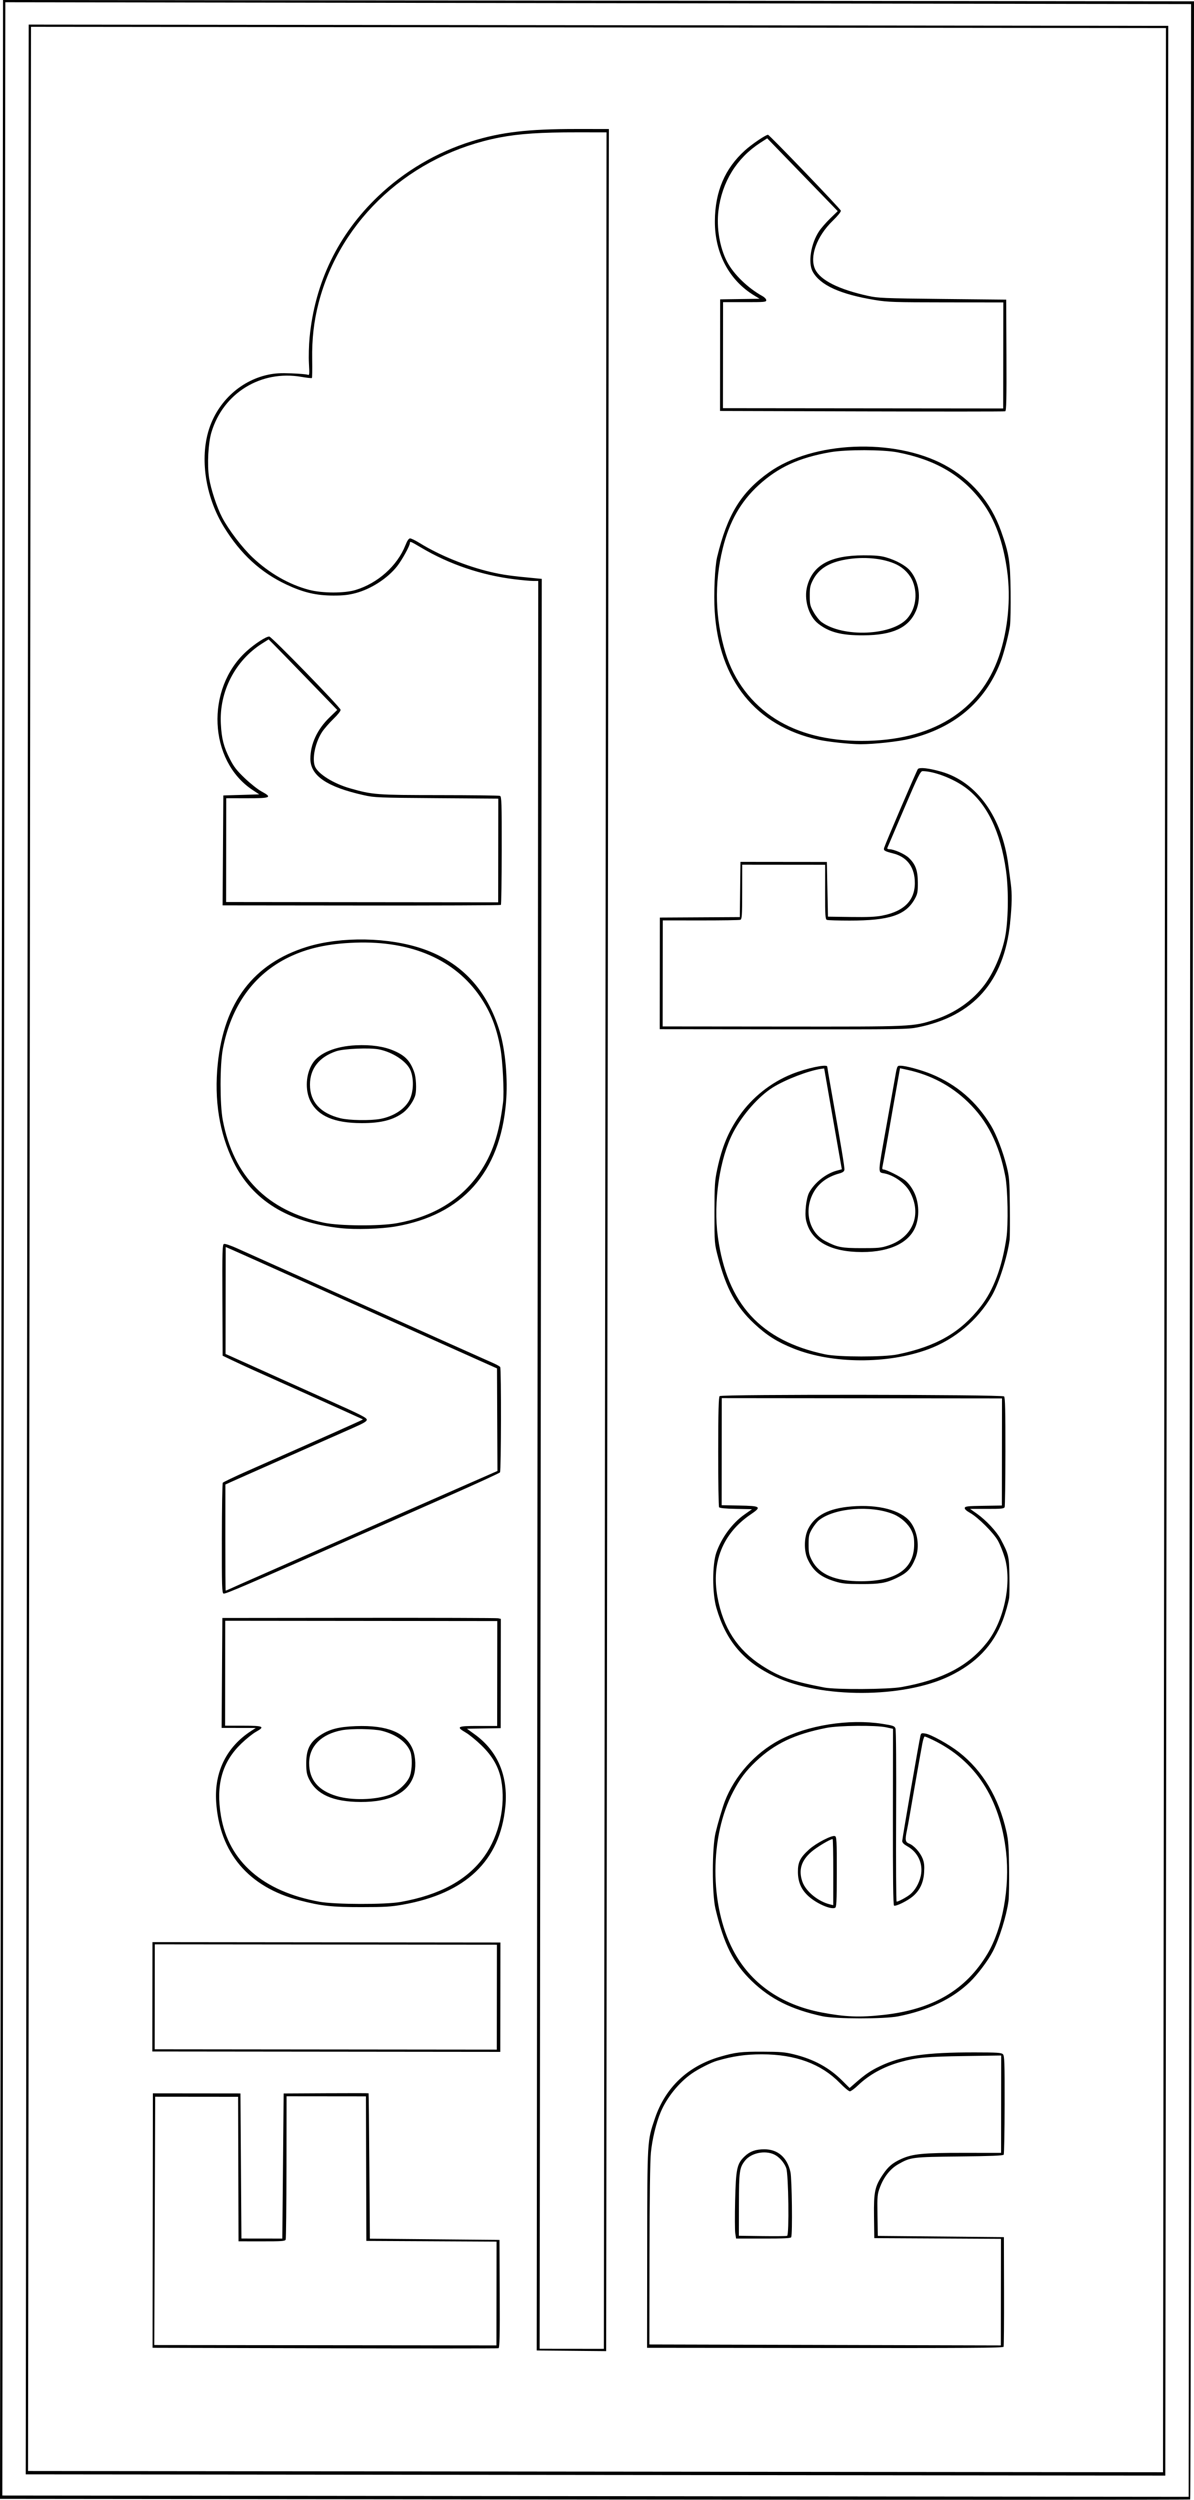 <?xml version="1.0" encoding="UTF-8" standalone="no"?>
<!-- Created with Inkscape (http://www.inkscape.org/) -->

<svg
   width="140.825mm"
   height="294.748mm"
   viewBox="0 0 140.825 294.748"
   version="1.1"
   id="svg1"
   xml:space="preserve"
   inkscape:export-filename="bitmap.png"
   inkscape:export-xdpi="96"
   inkscape:export-ydpi="96"
   sodipodi:docname="FinalLogo.svg"
   inkscape:version="1.3.2 (091e20e, 2023-11-25)"
   xmlns:inkscape="http://www.inkscape.org/namespaces/inkscape"
   xmlns:sodipodi="http://sodipodi.sourceforge.net/DTD/sodipodi-0.dtd"
   xmlns="http://www.w3.org/2000/svg"
   xmlns:svg="http://www.w3.org/2000/svg"><sodipodi:namedview
     id="namedview1"
     pagecolor="#ffffff"
     bordercolor="#000000"
     borderopacity="0.25"
     inkscape:showpageshadow="2"
     inkscape:pageopacity="0.0"
     inkscape:pagecheckerboard="0"
     inkscape:deskcolor="#d1d1d1"
     inkscape:document-units="mm"
     inkscape:zoom="0.44487098"
     inkscape:cx="423.71835"
     inkscape:cy="684.46811"
     inkscape:window-width="1440"
     inkscape:window-height="900"
     inkscape:window-x="0"
     inkscape:window-y="0"
     inkscape:window-maximized="0"
     inkscape:current-layer="layer1" /><defs
     id="defs1" /><g
     inkscape:label="Layer 1"
     inkscape:groupmode="layer"
     id="layer1"
     transform="translate(-3.148,-1.368)"><path
       style="fill:#000000;stroke-width:1.603"
       d="m 143.525,296.077 c -0.051,0.048 -31.656,0.053 -70.234,0.01 L 3.148,296.01 3.326,148.689 3.504,1.368 73.738,1.446 143.973,1.523 143.795,148.756 c -0.098,80.978 -0.219,147.272 -0.27,147.321 z M 73.704,1.742 3.779,1.631 3.601,148.623 3.424,295.615 l 69.959,0.077 69.959,0.077 0.143,-146.959 0.143,-146.959 z M 73.386,293.192 6.181,293.118 6.356,148.692 6.53,4.267 73.735,4.341 140.939,4.415 140.765,148.841 140.59,293.266 Z M 73.734,4.604 6.805,4.53 6.631,148.627 6.457,292.723 l 66.929,0.074 66.929,0.074 0.174,-144.097 0.174,-144.097 z M 122.286,110.205 c -0.722,6.896 -4.342,10.983 -10.891,12.297 -1.174,0.236 -2.019,0.248 -15.837,0.233 l -14.598,-0.016 0.007,-6.58 0.007,-6.58 4.714,-0.029 4.714,-0.029 0.04,-3.255 0.04,-3.255 5.095,0.006 5.095,0.006 0.065,3.224 0.065,3.224 2.685,0.039 c 2.004,0.029 2.947,-0.012 3.718,-0.163 2.707,-0.528 3.982,-1.926 3.832,-4.2 -0.108,-1.632 -0.993,-2.73 -2.514,-3.12 -1.062,-0.272 -1.196,-0.355 -1.095,-0.675 0.19,-0.601 3.837,-9.114 3.977,-9.284 0.193,-0.234 1.312,-0.107 2.776,0.313 4.196,1.206 7.177,5.378 7.904,11.06 0.083,0.651 0.21,1.616 0.281,2.144 0.162,1.197 0.137,2.517 -0.085,4.641 z m -0.478,-6.127 c -0.65,-4.69 -2.285,-8.034 -4.828,-9.877 -1.451,-1.051 -3.672,-1.897 -5.014,-1.909 -0.254,-0.002 -0.534,0.566 -2.188,4.437 -1.043,2.442 -1.928,4.513 -1.967,4.604 -0.043,0.1 0.041,0.165 0.215,0.165 0.561,7.3e-4 1.835,0.562 2.311,1.018 0.798,0.765 1.061,1.488 1.065,2.934 0.004,1.101 -0.04,1.329 -0.36,1.908 -1.061,1.921 -2.993,2.561 -7.712,2.557 -1.338,-10e-4 -2.531,-0.038 -2.651,-0.083 -0.19,-0.07 -0.217,-0.484 -0.214,-3.29 l 0.004,-3.21 -4.889,-0.005 -4.889,-0.005 -0.004,3.21 c -0.003,2.806 -0.031,3.22 -0.222,3.29 -0.12,0.044 -2.227,0.077 -4.682,0.075 l -4.464,-0.005 -0.007,6.251 -0.007,6.251 14.048,0.015 c 15.528,0.017 15.475,0.02 18.04,-0.815 2.398,-0.78 4.467,-2.23 5.884,-4.122 1.043,-1.393 1.981,-3.547 2.393,-5.496 0.397,-1.877 0.462,-5.561 0.138,-7.896 z m 0.283,121.463 c -0.233,1.724 -1.086,4.46 -1.845,5.92 -0.567,1.09 -1.794,2.725 -2.711,3.612 -2.044,1.978 -4.883,3.337 -8.436,4.04 -1.659,0.328 -7.431,0.322 -8.955,-0.009 -3.671,-0.797 -6.14,-2.029 -8.347,-4.164 -2.145,-2.075 -3.279,-4.338 -4.266,-8.516 -0.416,-1.762 -0.41,-7.181 0.011,-8.948 0.275,-1.155 0.82,-3.003 1.096,-3.719 1.153,-2.988 3.55,-5.678 6.424,-7.21 3.304,-1.761 8.217,-2.538 12.15,-1.923 1.277,0.2 1.437,0.256 1.55,0.541 0.074,0.187 0.106,4.482 0.078,10.373 -0.026,5.53 10e-4,10.054 0.061,10.054 0.207,7.6e-4 1.165,-0.514 1.584,-0.85 0.585,-0.47 1.073,-1.317 1.264,-2.196 0.303,-1.397 -0.319,-2.771 -1.576,-3.477 -0.427,-0.24 -0.614,-0.432 -0.614,-0.629 0.001,-0.277 2,-11.82 2.154,-12.437 0.069,-0.276 0.135,-0.303 0.57,-0.235 0.675,0.105 2.798,1.284 3.984,2.211 2.779,2.173 4.68,5.353 5.576,9.324 0.234,1.037 0.291,1.817 0.32,4.355 0.02,1.701 -0.012,3.448 -0.071,3.882 z m -0.287,-5.829 c -0.717,-6.322 -3.621,-10.764 -8.622,-13.183 -0.466,-0.225 -0.904,-0.41 -0.973,-0.41 -0.069,-8e-5 -0.198,0.4 -0.286,0.888 -0.088,0.488 -0.219,1.214 -0.292,1.612 -0.073,0.398 -0.225,1.256 -0.338,1.908 -0.113,0.651 -0.336,1.924 -0.495,2.829 -0.159,0.905 -0.344,1.97 -0.41,2.368 -0.066,0.398 -0.187,1.043 -0.268,1.432 -0.244,1.17 -0.205,1.408 0.263,1.594 0.569,0.226 1.291,1.028 1.581,1.756 0.185,0.463 0.227,0.857 0.178,1.632 -0.078,1.215 -0.496,2.11 -1.318,2.818 -0.624,0.537 -2.02,1.225 -2.232,1.1 -0.099,-0.059 -0.141,-3.341 -0.132,-10.465 l 0.013,-10.379 -0.792,-0.173 c -1.216,-0.266 -5.587,-0.226 -7.058,0.065 -3.753,0.741 -6.1,1.855 -8.315,3.947 -1.174,1.108 -1.88,2.047 -2.677,3.557 -2.793,5.297 -2.804,13.361 -0.025,18.686 2.038,3.906 5.625,6.438 10.426,7.359 2.8,0.537 4.514,0.605 7.347,0.289 5.796,-0.646 9.675,-2.927 12.229,-7.194 1.778,-2.971 2.671,-7.862 2.198,-12.037 z m -20.185,6.618 c -0.536,0.196 -2.147,-0.512 -3.091,-1.358 -0.868,-0.778 -1.26,-1.663 -1.272,-2.872 -0.012,-1.153 0.266,-1.712 1.324,-2.666 0.829,-0.747 2.683,-1.705 3.043,-1.573 0.2,0.074 0.224,0.52 0.219,4.236 -0.004,3.659 -0.031,4.163 -0.222,4.233 z m -0.27,-8.115 c -0.286,6.1e-4 -1.874,0.952 -2.507,1.504 -1.203,1.048 -1.537,2.17 -1.052,3.534 0.405,1.139 1.857,2.326 3.26,2.665 l 0.373,0.09 0.004,-3.896 c 0.002,-2.143 -0.033,-3.896 -0.079,-3.896 z m 20.828,-28.467 c -0.086,0.585 -0.451,1.877 -0.758,2.679 -1.134,2.962 -3.152,5.066 -6.316,6.585 -5.414,2.6 -15.106,2.628 -20.528,0.06 -3.713,-1.759 -5.787,-4.187 -6.934,-8.119 -0.498,-1.706 -0.498,-5.129 -3e-4,-6.54 0.617,-1.75 1.879,-3.457 3.293,-4.454 l 0.907,-0.64 -1.888,-0.039 c -1.299,-0.027 -1.922,-0.089 -1.995,-0.2 -0.059,-0.088 -0.104,-3.036 -0.101,-6.55 0.004,-4.796 0.047,-6.428 0.171,-6.547 0.24,-0.229 33.308,-0.193 33.547,0.037 0.124,0.119 0.163,1.744 0.157,6.503 -0.004,3.49 -0.045,6.439 -0.092,6.553 -0.071,0.176 -0.387,0.208 -2.081,0.206 l -1.997,-0.002 0.806,0.569 c 1.08,0.762 2.325,2.096 2.81,3.01 0.94,1.775 0.989,1.982 1.024,4.322 0.018,1.194 0.006,2.349 -0.025,2.566 z m -0.537,-4.753 c -0.193,-0.64 -0.548,-1.519 -0.789,-1.955 -0.517,-0.934 -2.346,-2.758 -3.3,-3.292 -0.428,-0.24 -0.645,-0.445 -0.617,-0.583 0.037,-0.185 0.338,-0.219 2.211,-0.248 l 2.167,-0.034 0.008,-6.313 0.008,-6.313 -16.526,-0.018 -16.526,-0.018 -0.007,6.313 -0.007,6.313 2.098,0.039 c 2.539,0.047 2.659,0.144 1.309,1.062 -3.276,2.228 -4.642,5.636 -3.898,9.726 0.654,3.599 2.336,6.204 5.207,8.064 2.082,1.349 3.47,1.839 7.377,2.603 1.368,0.267 7.553,0.232 9.131,-0.053 4.807,-0.867 7.883,-2.474 10.08,-5.268 2.028,-2.579 2.962,-7.089 2.076,-10.024 z m -10.517,0.093 c -0.531,1.293 -0.966,1.743 -2.292,2.371 -1.208,0.572 -1.922,0.691 -4.126,0.686 -1.741,-0.003 -2.217,-0.05 -3.03,-0.295 -1.722,-0.519 -2.6,-1.222 -3.258,-2.611 -0.478,-1.01 -0.446,-2.635 0.072,-3.64 0.806,-1.564 2.409,-2.385 5.089,-2.607 3.16,-0.262 5.826,0.432 6.914,1.798 0.885,1.111 1.162,3.001 0.63,4.297 z m -0.468,-3.249 c -0.382,-0.784 -1.243,-1.565 -2.126,-1.928 -2.659,-1.093 -6.979,-0.742 -8.794,0.713 -0.223,0.179 -0.588,0.641 -0.811,1.026 -0.359,0.621 -0.406,0.829 -0.407,1.82 -5.36e-4,0.965 0.053,1.222 0.392,1.878 0.859,1.662 2.752,2.467 5.796,2.465 4.148,-0.003 6.245,-1.452 6.263,-4.329 0.003,-0.765 -0.066,-1.135 -0.314,-1.645 z m 11.569,-34.268 c -0.259,1.979 -1.27,5.155 -2.094,6.577 -1.67,2.884 -4.388,5.168 -7.518,6.317 -4.791,1.759 -11.283,1.728 -15.829,-0.076 -1.953,-0.775 -3.196,-1.559 -4.691,-2.956 -2.121,-1.982 -3.293,-4.133 -4.249,-7.795 -0.429,-1.643 -0.429,-1.652 -0.428,-5.264 0.001,-3.264 0.033,-3.767 0.321,-5.127 0.558,-2.629 1.301,-4.428 2.604,-6.304 1.515,-2.182 3.724,-3.938 6.206,-4.935 1.75,-0.703 4.171,-1.21 4.171,-0.873 -8e-5,0.065 0.187,1.175 0.417,2.468 1.252,7.064 1.647,9.441 1.608,9.694 -0.031,0.201 -0.202,0.324 -0.605,0.435 -1.452,0.398 -2.503,1.197 -3.101,2.355 -1.092,2.112 -0.435,4.626 1.468,5.618 1.409,0.735 1.88,0.827 4.251,0.832 1.963,0.003 2.307,-0.029 3.148,-0.306 2.919,-0.959 4.018,-3.687 2.554,-6.342 -0.543,-0.984 -1.831,-1.922 -2.962,-2.156 -0.84,-0.174 -0.858,0.286 0.222,-5.732 0.383,-2.135 0.795,-4.444 0.915,-5.131 0.333,-1.913 0.305,-1.842 0.739,-1.842 0.614,1.6e-4 2.476,0.509 3.657,0.999 2.983,1.237 5.289,3.23 7,6.053 0.633,1.044 1.42,3.091 1.847,4.804 0.315,1.265 0.347,1.676 0.378,4.805 0.018,1.882 0.005,3.629 -0.027,3.882 z m -0.513,-7.536 c -0.73,-3.78 -2.107,-6.509 -4.404,-8.731 -1.994,-1.928 -4.378,-3.191 -7.169,-3.798 l -0.839,-0.182 -0.317,1.792 c -0.174,0.986 -0.403,2.266 -0.507,2.845 -0.105,0.579 -0.249,1.408 -0.321,1.842 -0.21,1.269 -0.828,4.704 -0.918,5.098 -0.058,0.253 -0.027,0.362 0.101,0.362 0.341,-1.5e-4 1.962,0.806 2.547,1.265 0.369,0.29 0.747,0.778 1.035,1.338 0.578,1.124 0.695,2.644 0.301,3.884 -0.657,2.066 -2.998,3.252 -6.41,3.248 -3.772,-0.004 -6.064,-1.316 -6.596,-3.775 -0.177,-0.821 0.024,-2.6 0.367,-3.239 0.624,-1.162 1.993,-2.25 3.253,-2.585 l 0.602,-0.16 -0.388,-2.195 c -0.213,-1.207 -0.682,-3.883 -1.041,-5.947 l -0.653,-3.751 -0.334,0.046 c -1.476,0.205 -4.249,1.27 -5.734,2.203 -1.644,1.033 -3.542,3.182 -4.636,5.249 -1.626,3.072 -2.396,8.266 -1.834,12.366 1.083,7.901 5.047,12.239 12.656,13.849 1.573,0.333 6.943,0.337 8.538,0.007 4.598,-0.952 7.432,-2.587 9.823,-5.67 1.49,-1.92 2.489,-4.584 3.009,-8.021 0.241,-1.597 0.168,-5.808 -0.129,-7.342 z m 0.562,-64.907 c -0.15,1.091 -0.752,3.391 -1.157,4.415 -1.83,4.63 -5.424,7.648 -10.643,8.937 -1.31,0.324 -4.218,0.642 -5.854,0.641 -1.193,-0.001 -3.837,-0.285 -4.957,-0.533 -7.379,-1.633 -11.709,-6.998 -12.221,-15.143 -0.128,-2.031 0.016,-5.265 0.284,-6.382 1.201,-5.007 2.817,-7.649 6.119,-10 5.151,-3.669 14.704,-4.081 20.671,-0.892 3.19,1.705 5.492,4.394 6.708,7.836 0.941,2.664 1.077,3.524 1.119,7.107 0.021,1.773 -0.011,3.579 -0.07,4.014 z m -0.339,-6.457 c -0.466,-3.388 -1.437,-6.058 -2.942,-8.088 -2.339,-3.154 -5.505,-5.017 -9.993,-5.88 -1.718,-0.33 -6.062,-0.339 -7.919,-0.015 -3.689,0.642 -6.148,1.772 -8.455,3.885 -2.113,1.935 -3.461,4.312 -4.235,7.465 -1.014,4.134 -0.901,8.306 0.333,12.326 1.002,3.261 3.066,5.99 5.883,7.776 2.696,1.709 6.129,2.585 10.151,2.589 8.264,0.009 13.992,-3.516 16.21,-9.976 1.06,-3.087 1.417,-6.809 0.967,-10.081 z m -10.751,4.722 c -0.861,1.996 -2.733,2.867 -6.204,2.887 -2.585,0.015 -4.045,-0.363 -5.335,-1.382 -1.136,-0.897 -1.709,-2.87 -1.288,-4.434 0.669,-2.483 2.727,-3.605 6.635,-3.617 1.324,-0.005 2.005,0.055 2.616,0.227 1.217,0.343 2.371,0.977 2.883,1.585 1.054,1.25 1.343,3.227 0.693,4.735 z m -0.359,-3.42 c -0.327,-0.839 -1.058,-1.615 -1.915,-2.034 -1.536,-0.751 -3.888,-0.979 -6.062,-0.587 -1.952,0.352 -3.142,1.1 -3.81,2.397 -0.331,0.643 -0.385,0.904 -0.383,1.866 0.001,1.015 0.045,1.195 0.463,1.939 0.253,0.451 0.67,0.973 0.926,1.16 2.532,1.85 8.323,1.605 10.112,-0.427 0.978,-1.11 1.245,-2.836 0.669,-4.314 z m 10.691,208.107 c -0.056,0.131 -4.398,0.16 -21.06,0.141 l -20.99,-0.023 0.014,-11.695 c 0.016,-12.924 -0.001,-12.65 0.909,-15.347 1.235,-3.662 3.894,-6.178 7.692,-7.279 1.807,-0.524 2.48,-0.604 4.993,-0.595 2.126,0.008 2.655,0.052 3.718,0.314 2.34,0.577 4.164,1.569 5.69,3.096 l 0.873,0.873 0.779,-0.681 c 1.062,-0.927 1.722,-1.374 2.778,-1.879 2.593,-1.241 5.362,-1.645 11.223,-1.639 2.618,0.003 3.114,0.035 3.297,0.21 0.19,0.182 0.215,0.903 0.207,5.955 -0.005,3.161 -0.055,5.816 -0.111,5.9 -0.072,0.109 -1.557,0.168 -5.197,0.207 -5.602,0.06 -5.785,0.084 -7.239,0.915 -0.926,0.529 -1.677,1.466 -2.133,2.659 -0.336,0.88 -0.35,1.028 -0.315,3.355 l 0.036,2.435 7.436,0.074 7.436,0.074 0.017,6.382 c 0.01,3.51 -0.015,6.456 -0.053,6.547 z m -7.778,-12.772 -7.471,-0.042 -0.034,-2.557 c -0.039,-2.914 0.096,-3.547 1.061,-4.97 0.624,-0.92 1.135,-1.349 2.157,-1.81 1.339,-0.604 2.578,-0.724 7.398,-0.719 l 4.372,0.005 0.006,-5.742 0.006,-5.742 -4.373,0.067 c -4.416,0.067 -5.603,0.177 -7.466,0.69 -1.999,0.55 -3.701,1.481 -5.039,2.756 -0.412,0.393 -0.849,0.714 -0.971,0.713 -0.123,-1.2e-4 -0.655,-0.444 -1.183,-0.985 -2.203,-2.259 -5.249,-3.378 -9.198,-3.379 -1.922,-4.6e-4 -3.411,0.215 -5.304,0.768 -0.704,0.206 -2.169,0.949 -2.963,1.504 -1.518,1.061 -2.939,2.823 -3.663,4.544 -0.531,1.261 -0.994,3.172 -1.154,4.768 -0.096,0.958 -0.158,5.423 -0.166,12.073 l -0.013,10.553 20.726,0.057 20.726,0.057 0.008,-6.283 0.007,-6.283 z m -17.271,-0.152 c -0.053,0.125 -0.842,0.164 -3.286,0.161 l -3.216,-0.003 -0.095,-0.611 c -0.052,-0.336 -0.06,-2.068 -0.017,-3.849 0.092,-3.799 0.213,-4.362 1.121,-5.228 0.626,-0.597 1.291,-0.835 2.331,-0.835 1.586,3e-5 2.688,0.961 3.072,2.681 0.177,0.791 0.254,7.301 0.091,7.685 z m -0.589,-8.154 c -0.243,-0.664 -0.849,-1.34 -1.445,-1.611 -1.111,-0.505 -2.711,-0.157 -3.416,0.744 -0.653,0.834 -0.708,1.227 -0.716,5.166 l -0.007,3.685 2.75,0.039 c 1.513,0.021 2.835,0.008 2.939,-0.03 0.26,-0.095 0.167,-7.252 -0.104,-7.992 z M 121.709,49.865 c -0.095,0.035 -7.703,0.039 -16.906,0.011 l -16.732,-0.052 0.007,-6.58 0.007,-6.58 2.328,-0.034 2.328,-0.034 -0.649,-0.394 c -2.953,-1.794 -4.647,-4.997 -4.63,-8.751 0.018,-3.495 1.176,-6.216 3.564,-8.364 0.81,-0.728 2.436,-1.828 2.703,-1.828 0.164,1.83e-4 8.554,8.739 8.592,8.95 0.024,0.132 -0.37,0.62 -0.967,1.2 -1.883,1.827 -2.756,4.249 -2.061,5.715 0.609,1.284 2.781,2.374 6.243,3.132 1.189,0.26 1.798,0.285 8.783,0.362 l 7.505,0.082 0.028,6.551 c 0.022,5.17 -0.009,6.564 -0.146,6.613 z m -6.961,-12.843 c -6.117,-0.007 -6.884,-0.032 -8.366,-0.274 -4.142,-0.677 -6.501,-1.749 -7.384,-3.356 -0.569,-1.035 -0.218,-3.278 0.743,-4.743 0.237,-0.362 0.832,-1.046 1.321,-1.521 l 0.89,-0.864 -4.158,-4.293 -4.158,-4.293 -0.826,0.534 c -2.775,1.796 -4.509,4.608 -4.924,7.982 -0.25,2.032 0.153,4.398 1.033,6.065 0.771,1.461 2.446,3.081 4.159,4.024 0.246,0.135 0.447,0.352 0.447,0.481 -9.75e-4,0.217 -0.195,0.235 -2.548,0.232 l -2.548,-0.003 -0.007,6.251 -0.007,6.251 16.526,0.018 16.526,0.018 0.008,-6.251 0.008,-6.251 z m -44.202,241.529 -4.097,-0.039 0.091,-104.322 0.092,-104.322 -0.613,-5e-5 c -0.337,-3.39e-4 -1.344,-0.092 -2.238,-0.204 -3.882,-0.485 -7.647,-1.762 -10.928,-3.707 -1.297,-0.769 -1.364,-0.795 -1.365,-0.543 -2.63e-4,0.312 -0.931,1.997 -1.506,2.725 -1.127,1.429 -3.072,2.685 -4.905,3.167 -0.833,0.219 -1.472,0.289 -2.617,0.286 -2.008,-0.004 -3.533,-0.362 -5.507,-1.287 -3.073,-1.441 -5.422,-3.598 -7.385,-6.783 -2.091,-3.391 -2.826,-7.714 -1.893,-11.134 0.942,-3.453 3.714,-6.122 7.103,-6.839 0.802,-0.169 1.463,-0.208 2.734,-0.159 0.922,0.035 1.783,0.108 1.914,0.162 0.221,0.091 0.232,-0.008 0.157,-1.33 -0.045,-0.785 -0.008,-2.168 0.079,-3.073 0.636,-6.511 3.377,-12.152 8.086,-16.642 3.108,-2.963 6.909,-5.197 11.029,-6.48 3.467,-1.081 6.632,-1.451 12.362,-1.449 l 3.822,0.002 L 74.801,147.586 74.642,278.591 Z M 71.206,16.972 c -4.244,-0.004 -6.789,0.163 -9.055,0.594 -10.492,1.995 -18.842,9.599 -21.42,19.507 -0.562,2.16 -0.801,4.254 -0.762,6.67 0.019,1.173 0.004,2.162 -0.035,2.198 -0.038,0.036 -0.594,-0.025 -1.234,-0.136 -4.778,-0.829 -9.209,1.895 -10.61,6.521 -0.386,1.275 -0.519,3.813 -0.282,5.377 0.196,1.292 0.924,3.504 1.542,4.68 0.769,1.464 2.35,3.54 3.593,4.717 1.958,1.853 4.309,3.2 6.669,3.818 1.555,0.407 4.143,0.415 5.467,0.015 2.624,-0.791 4.923,-2.848 5.879,-5.26 0.224,-0.565 0.399,-0.821 0.562,-0.822 0.13,-0.001 0.657,0.258 1.17,0.575 2.297,1.42 5.487,2.717 8.311,3.379 1.472,0.345 2.389,0.474 5.322,0.749 l 0.723,0.068 -0.126,104.346 -0.126,104.345 3.787,0.004 3.787,0.004 L 74.526,147.649 74.684,16.975 Z M 62.746,214.422 c -0.622,6.351 -4.652,10.197 -12.07,11.519 -1.409,0.251 -2.13,0.295 -4.889,0.297 -3.485,0.002 -4.729,-0.133 -7.291,-0.794 -6.027,-1.556 -9.461,-5.601 -9.853,-11.608 -0.232,-3.55 1.226,-6.501 4.141,-8.38 l 0.536,-0.346 -2.017,-0.002 -2.017,-0.002 0.044,-6.481 0.044,-6.481 16.113,-0.018 c 8.862,-0.01 16.252,0.014 16.422,0.053 l 0.31,0.072 -0.008,6.442 -0.008,6.442 -1.991,0.034 -1.991,0.034 0.923,0.667 c 2.715,1.963 3.961,4.917 3.605,8.551 z m -0.478,-3.129 c -0.29,-1.567 -1.014,-2.844 -2.34,-4.13 -0.607,-0.589 -1.429,-1.261 -1.826,-1.494 -1.208,-0.708 -1.044,-0.796 1.481,-0.793 l 2.203,0.002 0.007,-6.185 0.007,-6.185 -16.044,-0.018 -16.044,-0.018 -0.007,6.185 -0.007,6.185 2.135,0.002 c 2.418,0.003 2.618,0.102 1.48,0.738 -0.36,0.201 -1.121,0.813 -1.691,1.359 -2.27,2.176 -3.033,4.869 -2.416,8.528 0.909,5.396 4.962,8.929 11.623,10.133 1.843,0.333 7.764,0.348 9.571,0.025 4.648,-0.831 7.893,-2.604 9.884,-5.399 1.743,-2.446 2.529,-5.989 1.983,-8.936 z m -10.326,-0.546 c -0.674,2.05 -2.821,3.108 -6.278,3.091 -3.259,-0.016 -5.199,-0.888 -6.084,-2.733 -0.255,-0.532 -0.316,-0.885 -0.314,-1.843 0.001,-1.586 0.418,-2.448 1.554,-3.224 1.126,-0.769 2.241,-1.065 4.304,-1.142 3.722,-0.14 5.944,0.78 6.727,2.785 0.337,0.863 0.377,2.198 0.091,3.066 z m -0.421,-2.906 c -0.483,-1.109 -1.687,-1.973 -3.331,-2.392 -0.93,-0.237 -3.592,-0.278 -4.701,-0.072 -2.435,0.452 -3.877,1.893 -3.879,3.88 -0.002,1.955 1.075,3.242 3.254,3.888 1.784,0.529 4.501,0.463 6.224,-0.151 0.969,-0.345 2.091,-1.378 2.399,-2.209 0.286,-0.771 0.303,-2.324 0.033,-2.944 z m 11.307,-76.462 c -0.7,8.252 -5.155,13.248 -13.02,14.602 -1.74,0.299 -4.734,0.389 -6.512,0.195 -6.181,-0.676 -10.378,-3.273 -12.614,-7.807 -1.662,-3.37 -2.292,-7.311 -1.85,-11.582 0.75,-7.254 4.219,-11.809 10.481,-13.764 4.055,-1.266 9.743,-1.162 13.78,0.251 4.506,1.577 7.523,4.837 8.999,9.723 0.667,2.208 0.969,5.644 0.736,8.383 z m -0.656,-6.379 c -0.457,-2.504 -1.156,-4.289 -2.385,-6.094 -2.996,-4.401 -8.128,-6.626 -14.736,-6.39 -3.2,0.114 -5.643,0.651 -7.846,1.721 -4.12,2.003 -6.794,5.717 -7.77,10.792 -0.359,1.869 -0.365,6.556 -0.009,8.422 1.263,6.635 5.244,10.673 11.914,12.085 1.841,0.39 6.572,0.423 8.607,0.06 4.268,-0.761 7.566,-2.756 9.72,-5.879 1.554,-2.254 2.342,-4.602 2.817,-8.402 0.139,-1.108 -0.047,-4.867 -0.312,-6.317 z m -10.029,5.45 c -0.156,0.655 -0.805,1.616 -1.4,2.073 -1.173,0.902 -2.647,1.28 -4.967,1.273 -3.194,-0.009 -5.12,-0.829 -6.002,-2.556 -0.682,-1.336 -0.564,-3.281 0.277,-4.551 0.779,-1.176 2.702,-1.963 5.063,-2.071 1.824,-0.084 3.313,0.131 4.509,0.65 1.33,0.577 1.916,1.2 2.387,2.54 0.213,0.605 0.283,2.008 0.132,2.642 z m -0.574,-2.862 c -0.428,-1.054 -2.082,-2.157 -3.723,-2.484 -1.086,-0.217 -4.148,-0.088 -5.036,0.211 -2.016,0.68 -3.101,2.056 -3.103,3.937 -0.003,2.031 1.215,3.378 3.587,3.967 1.035,0.257 3.509,0.299 4.704,0.08 1.626,-0.299 3.013,-1.235 3.511,-2.37 0.422,-0.962 0.448,-2.386 0.06,-3.34 z m 10.372,150.659 c -0.096,0.035 -9.314,0.037 -20.486,0.006 l -20.313,-0.056 0.018,-15.002 0.018,-15.002 5.164,0.006 5.164,0.006 0.059,8.554 0.059,8.554 2.41,0.003 2.41,0.003 0.079,-8.554 0.079,-8.554 4.992,-0.029 c 2.746,-0.016 5.007,-0.013 5.024,0.005 0.018,0.019 0.059,3.884 0.093,8.588 l 0.061,8.554 7.643,0.074 7.643,0.074 0.028,6.353 c 0.022,5.012 -0.009,6.366 -0.145,6.416 z m -7.905,-12.612 -7.678,-0.042 -0.025,-8.521 -0.025,-8.521 -4.681,-0.005 -4.681,-0.005 -0.01,8.346 c -0.006,4.59 -0.048,8.439 -0.094,8.554 -0.073,0.18 -0.452,0.208 -2.822,0.205 l -2.739,-0.003 -0.025,-8.521 -0.025,-8.521 -4.889,-0.005 -4.889,-0.005 -0.053,14.64 -0.053,14.64 20.176,0.022 20.176,0.022 0.007,-6.118 0.007,-6.118 z m -12.402,-22.353 -20.519,-0.023 0.008,-6.448 0.008,-6.448 20.519,0.023 20.519,0.023 -0.008,6.448 -0.008,6.448 z m -0.054,-12.633 -20.175,-0.022 -0.007,6.185 -0.007,6.185 20.175,0.022 20.175,0.022 0.007,-6.185 0.007,-6.185 z m 20.542,-55.676 c -0.06,0.09 -2.803,1.35 -6.095,2.8 -3.292,1.45 -6.389,2.816 -6.882,3.036 -0.493,0.22 -1.206,0.533 -1.585,0.696 -0.379,0.163 -1.092,0.475 -1.585,0.693 -13.855,6.12 -16.248,7.148 -16.46,7.07 -0.187,-0.069 -0.211,-0.835 -0.202,-6.497 0.005,-3.531 0.055,-6.487 0.111,-6.569 0.056,-0.082 1.372,-0.711 2.926,-1.397 9.355,-4.131 13.642,-6.044 13.607,-6.073 -0.032,-0.027 -9.415,-4.25 -12.835,-5.777 -0.833,-0.372 -2.01,-0.915 -2.615,-1.206 l -1.101,-0.53 -0.028,-6.551 c -0.025,-5.835 -0.003,-6.559 0.187,-6.629 0.118,-0.043 0.816,0.192 1.55,0.523 0.734,0.331 1.954,0.879 2.711,1.218 2.813,1.261 5.499,2.464 6.451,2.889 0.54,0.241 1.539,0.69 2.22,0.997 0.681,0.307 2.013,0.901 2.959,1.321 0.946,0.42 2.34,1.043 3.097,1.385 2.564,1.159 11.233,5.042 12.732,5.703 0.416,0.183 0.802,0.4 0.858,0.481 0.137,0.2 0.115,12.211 -0.023,12.418 z M 59.911,161.889 c -1.022,-0.455 -2.539,-1.135 -3.372,-1.511 -0.833,-0.376 -2.412,-1.083 -3.51,-1.572 -1.098,-0.489 -2.615,-1.169 -3.372,-1.511 -0.757,-0.342 -1.748,-0.787 -2.202,-0.989 -1.15,-0.512 -6.747,-3.018 -8.327,-3.729 -0.719,-0.324 -1.648,-0.739 -2.065,-0.922 -0.416,-0.183 -1.841,-0.822 -3.166,-1.42 -1.325,-0.597 -2.796,-1.254 -3.269,-1.46 l -0.86,-0.374 -0.008,6.307 -0.008,6.307 0.723,0.32 c 0.397,0.176 1.404,0.629 2.237,1.006 0.833,0.378 2.443,1.104 3.579,1.614 1.136,0.51 2.591,1.164 3.235,1.454 0.643,0.289 1.603,0.72 2.133,0.958 4.139,1.854 4.749,2.163 4.748,2.408 -4.28e-4,0.193 -0.403,0.426 -1.757,1.017 -0.966,0.422 -2.408,1.058 -3.204,1.415 -0.796,0.357 -3.09,1.373 -5.098,2.259 -2.008,0.886 -4.318,1.91 -5.133,2.275 l -1.481,0.664 -0.007,6.258 c -0.004,3.442 0.014,6.258 0.04,6.258 0.026,3e-5 0.228,-0.085 0.448,-0.188 0.43,-0.202 1.465,-0.66 5.36,-2.372 1.364,-0.6 2.976,-1.31 3.582,-1.578 0.606,-0.269 1.49,-0.658 1.963,-0.866 0.474,-0.208 1.249,-0.549 1.722,-0.758 0.474,-0.209 1.667,-0.734 2.652,-1.167 1.809,-0.795 2.592,-1.141 5.098,-2.251 0.758,-0.336 3.594,-1.583 6.303,-2.771 l 4.925,-2.16 -0.027,-6.046 -0.027,-6.046 z m 2.314,-53.82 c -0.051,0.048 -7.457,0.079 -16.458,0.07 l -16.366,-0.018 0.044,-6.481 0.044,-6.481 2.118,-0.063 2.118,-0.063 -0.778,-0.513 C 27.743,91.09 27.361,82.574 32.212,78.17 c 0.994,-0.902 2.322,-1.763 2.697,-1.748 0.273,0.01 8.333,8.287 8.41,8.635 0.028,0.126 -0.322,0.573 -0.85,1.085 -0.493,0.479 -1.091,1.167 -1.329,1.528 -0.81,1.235 -1.208,3.148 -0.844,4.065 0.347,0.876 2.186,2.027 4.121,2.58 2.679,0.765 3.086,0.797 10.551,0.805 3.81,0.004 7.026,0.044 7.146,0.088 0.194,0.072 0.217,0.761 0.21,6.426 -0.004,3.491 -0.049,6.386 -0.099,6.434 z M 54.654,95.481 c -6.897,-0.053 -7.331,-0.07 -8.572,-0.346 -4.389,-0.976 -6.336,-2.304 -6.328,-4.316 0.008,-1.723 0.803,-3.442 2.239,-4.839 L 42.921,85.078 39.395,81.436 c -1.939,-2.003 -3.76,-3.874 -4.047,-4.159 l -0.521,-0.518 -0.759,0.481 c -3.195,2.022 -5.078,5.692 -4.872,9.493 0.096,1.769 0.335,2.69 1.076,4.149 0.458,0.901 0.8,1.34 1.752,2.249 0.651,0.621 1.529,1.317 1.951,1.546 1.331,0.72 1.13,0.817 -1.688,0.814 l -2.456,-0.003 -0.007,6.119 -0.007,6.119 16.044,0.018 16.044,0.018 0.007,-6.113 0.007,-6.113 z"
       id="path1" /></g></svg>
